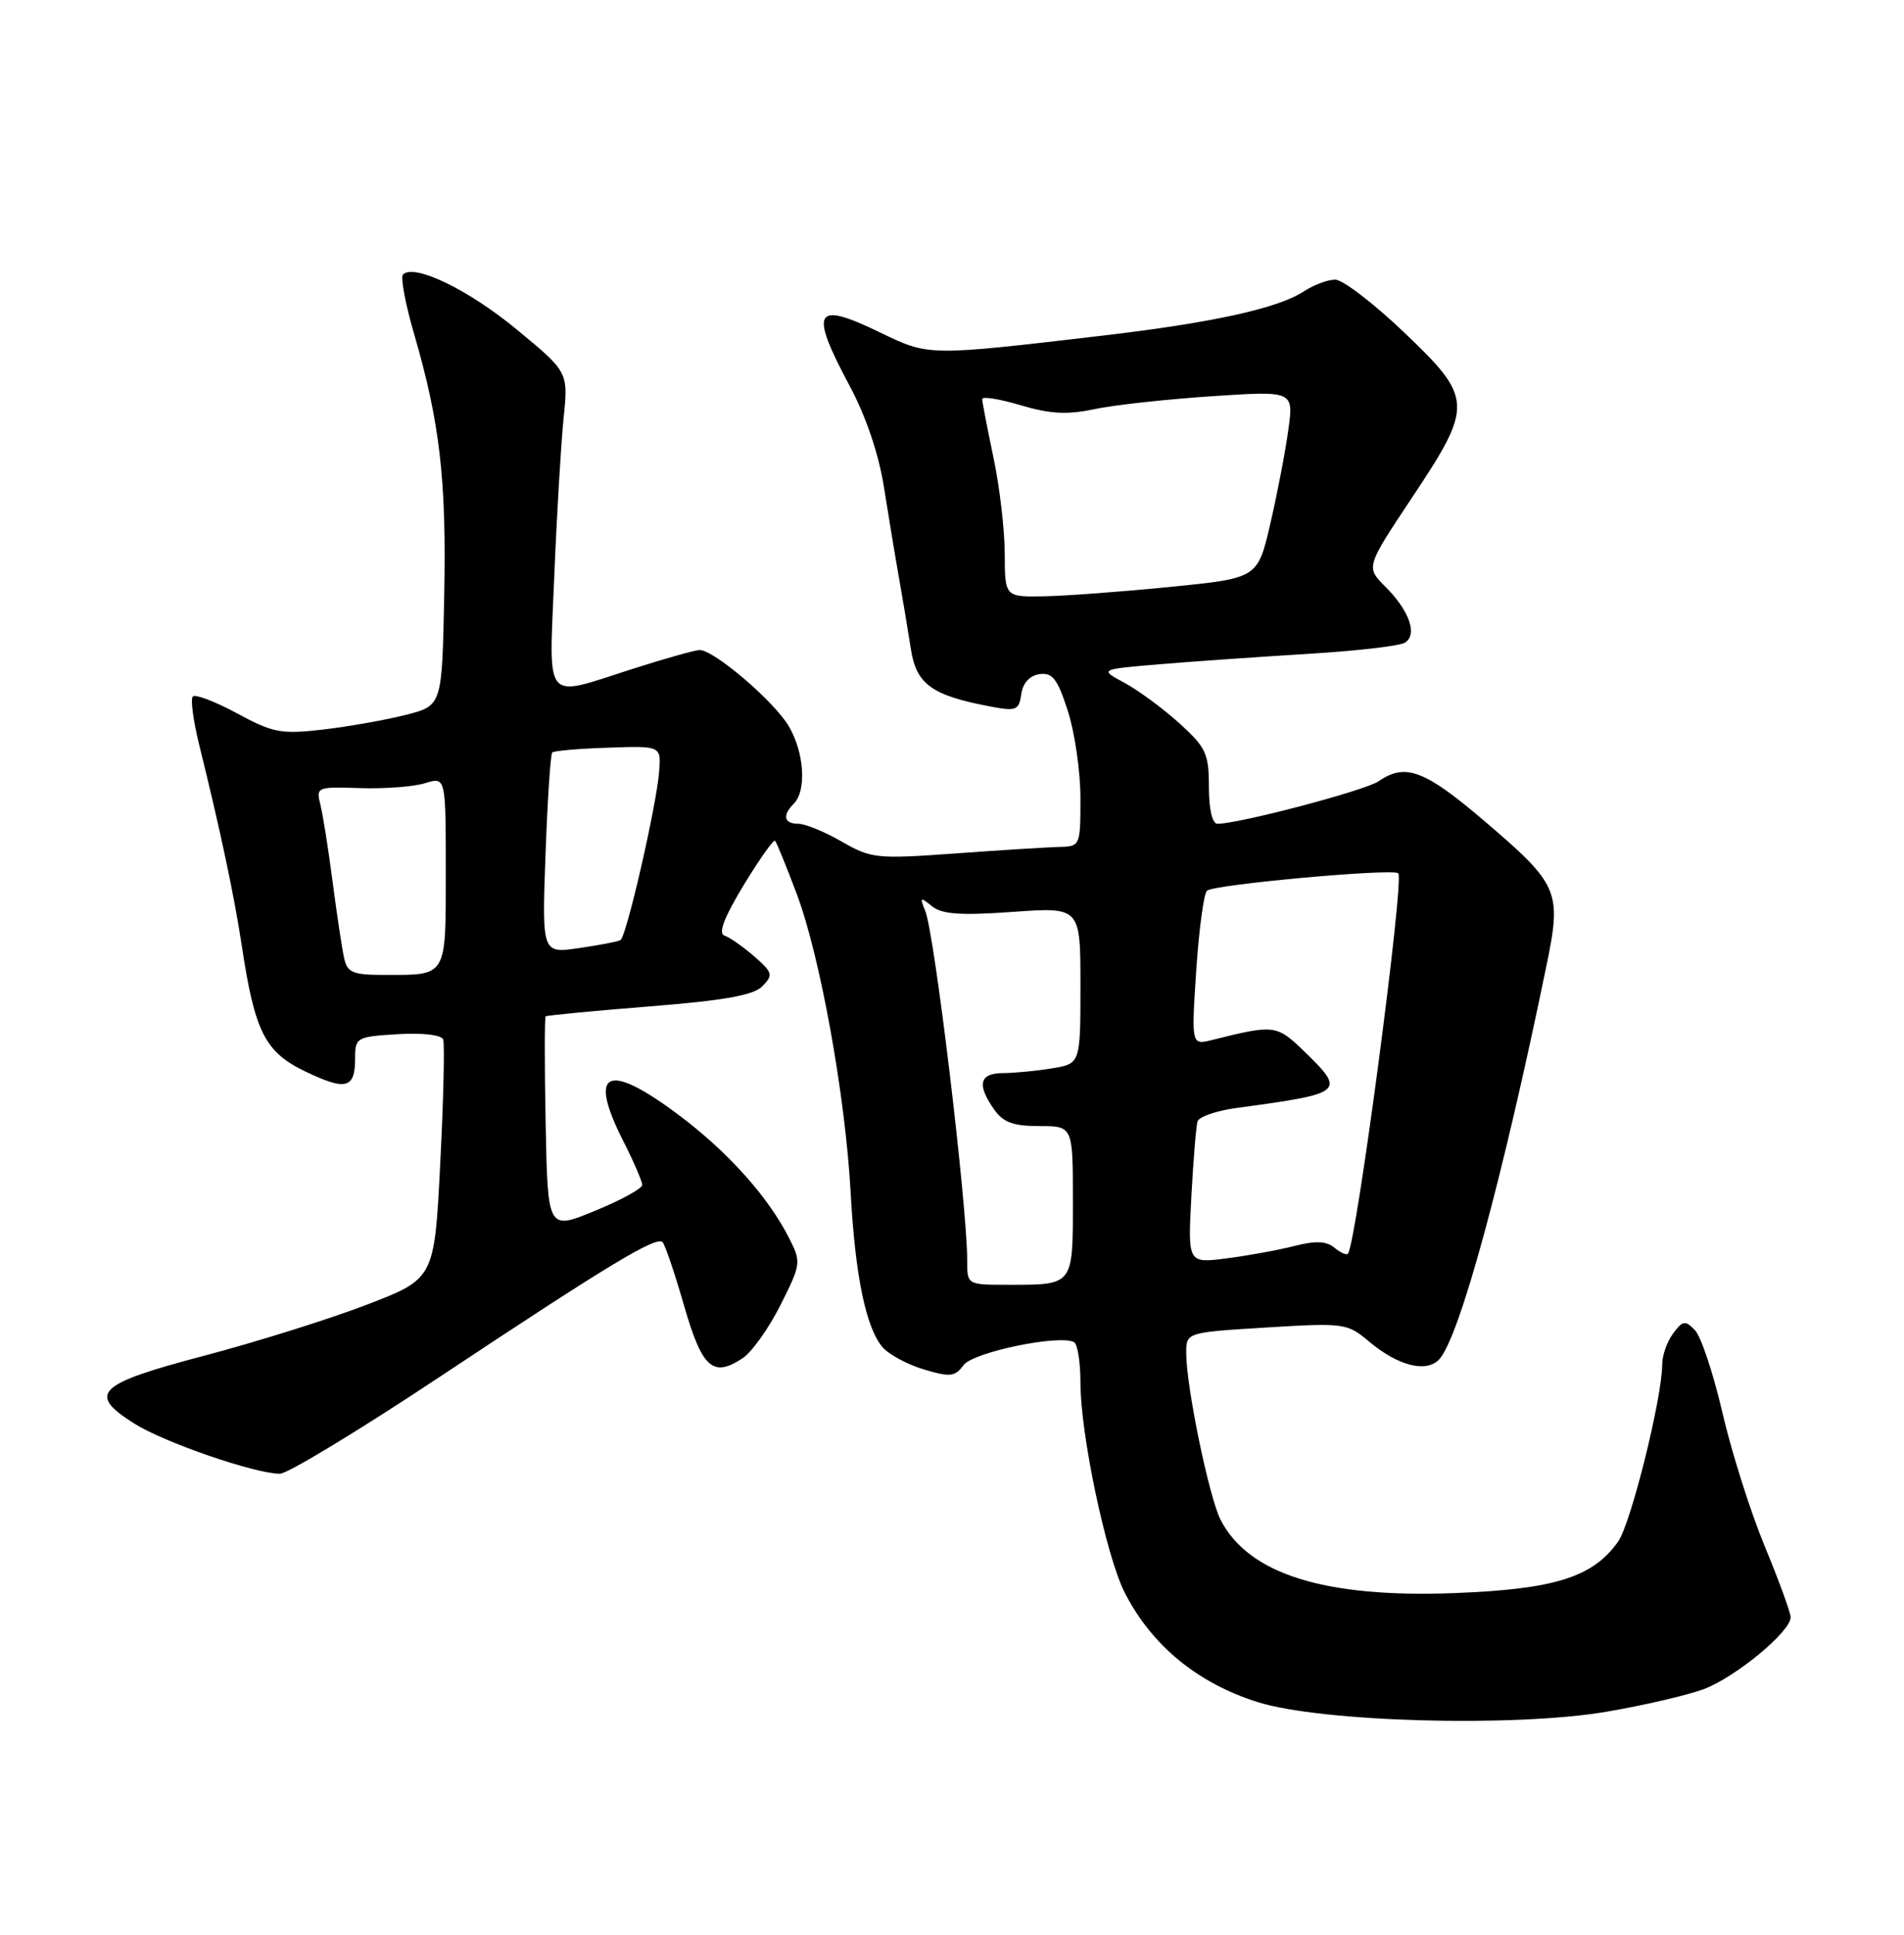 <?xml version="1.0" encoding="UTF-8" standalone="no"?>
<!DOCTYPE svg PUBLIC "-//W3C//DTD SVG 1.1//EN" "http://www.w3.org/Graphics/SVG/1.1/DTD/svg11.dtd" >
<svg xmlns="http://www.w3.org/2000/svg" xmlns:xlink="http://www.w3.org/1999/xlink" version="1.1" viewBox="0 0 252 256">
 <g >
 <path fill="currentColor"
d=" M 212.62 226.49 C 217.50 225.66 223.30 224.32 225.50 223.50 C 229.69 221.93 237.00 215.90 237.00 213.99 C 237.00 213.39 235.45 209.15 233.56 204.58 C 231.67 200.01 229.15 192.05 227.96 186.89 C 226.76 181.72 225.13 176.82 224.33 176.00 C 223.04 174.67 222.72 174.72 221.44 176.44 C 220.65 177.51 220.00 179.33 220.00 180.49 C 220.00 184.93 215.85 201.62 214.15 204.00 C 210.80 208.70 205.78 210.28 192.53 210.79 C 175.37 211.45 165.27 208.30 161.56 201.12 C 160.03 198.16 157.00 183.48 157.00 179.04 C 157.00 176.30 157.00 176.30 167.61 175.65 C 177.92 175.02 178.30 175.08 181.19 177.50 C 185.01 180.72 188.77 181.68 190.47 179.88 C 193.14 177.04 198.85 156.10 204.69 127.72 C 206.71 117.91 206.34 117.06 196.40 108.58 C 188.56 101.89 185.99 100.93 182.47 103.37 C 180.72 104.59 163.99 109.00 161.13 109.00 C 160.45 109.00 160.00 107.07 160.00 104.12 C 160.00 99.70 159.62 98.89 156.06 95.67 C 153.89 93.72 150.63 91.31 148.81 90.34 C 145.50 88.56 145.50 88.56 153.50 87.89 C 157.90 87.52 166.71 86.91 173.08 86.52 C 179.45 86.14 185.24 85.47 185.94 85.04 C 187.65 83.98 186.55 80.82 183.35 77.62 C 180.77 75.04 180.77 75.04 186.88 65.85 C 195.04 53.59 195.00 52.70 185.75 43.90 C 181.76 40.10 177.70 37.00 176.72 37.00 C 175.73 37.00 173.85 37.71 172.52 38.58 C 169.12 40.80 160.49 42.70 146.00 44.40 C 122.74 47.13 122.98 47.13 116.46 43.98 C 107.77 39.78 107.08 40.99 112.45 51.05 C 114.62 55.11 116.31 60.09 117.00 64.50 C 117.61 68.35 118.50 73.75 118.99 76.50 C 119.48 79.25 120.18 83.45 120.55 85.84 C 121.26 90.55 123.32 92.03 131.17 93.50 C 134.49 94.13 134.87 93.97 135.17 91.85 C 135.38 90.37 136.27 89.39 137.58 89.20 C 139.30 88.96 139.96 89.82 141.33 94.07 C 142.25 96.91 143.00 102.10 143.00 105.61 C 143.00 111.90 142.96 112.00 140.25 112.06 C 138.74 112.10 132.55 112.48 126.50 112.92 C 116.02 113.68 115.31 113.60 111.41 111.36 C 109.16 110.06 106.58 109.00 105.66 109.00 C 103.76 109.00 103.51 107.89 105.06 106.34 C 106.78 104.62 106.45 99.57 104.40 96.09 C 102.43 92.77 94.49 85.99 92.59 86.01 C 91.99 86.02 88.00 87.14 83.71 88.51 C 71.80 92.32 72.66 93.33 73.36 76.25 C 73.69 68.14 74.25 58.74 74.59 55.36 C 75.22 49.23 75.22 49.23 68.38 43.59 C 61.99 38.31 54.82 34.85 53.34 36.32 C 52.99 36.68 53.65 40.24 54.82 44.23 C 58.23 55.95 59.11 63.60 58.79 78.94 C 58.50 93.37 58.50 93.37 53.71 94.59 C 51.08 95.26 46.16 96.13 42.78 96.53 C 37.21 97.17 36.16 96.98 31.38 94.39 C 28.49 92.83 25.85 91.82 25.52 92.15 C 25.19 92.48 25.58 95.39 26.38 98.62 C 29.15 109.80 31.00 118.53 31.99 125.07 C 33.72 136.54 35.06 139.20 40.40 141.77 C 45.80 144.36 47.00 144.05 47.00 140.03 C 47.00 137.28 47.19 137.17 52.63 136.84 C 55.88 136.64 58.42 136.93 58.65 137.53 C 58.87 138.09 58.70 145.45 58.27 153.88 C 57.50 169.20 57.50 169.20 48.50 172.65 C 43.55 174.55 33.88 177.58 27.00 179.39 C 12.80 183.13 11.50 184.40 17.77 188.36 C 21.76 190.87 33.74 195.00 37.05 195.00 C 38.06 195.00 47.58 189.23 58.20 182.18 C 80.60 167.31 86.86 163.53 87.69 164.36 C 88.02 164.69 89.30 168.46 90.53 172.73 C 92.93 181.05 94.35 182.32 98.30 179.71 C 99.51 178.91 101.76 175.74 103.30 172.68 C 106.03 167.24 106.06 167.01 104.43 163.80 C 101.66 158.35 96.37 152.45 89.91 147.59 C 80.36 140.41 77.74 141.62 82.50 151.00 C 83.88 153.71 85.00 156.32 85.00 156.79 C 85.00 157.26 82.19 158.80 78.75 160.21 C 72.50 162.78 72.50 162.78 72.22 148.75 C 72.07 141.04 72.07 134.62 72.22 134.48 C 72.37 134.35 78.54 133.76 85.91 133.17 C 95.87 132.38 99.74 131.69 100.91 130.49 C 102.36 129.01 102.27 128.68 99.82 126.54 C 98.34 125.26 96.57 124.02 95.88 123.79 C 95.03 123.51 95.84 121.39 98.42 117.13 C 100.51 113.69 102.38 111.05 102.58 111.25 C 102.78 111.45 104.07 114.61 105.45 118.28 C 108.55 126.52 111.90 145.05 112.59 157.87 C 113.19 168.81 114.61 175.69 116.81 178.26 C 117.65 179.23 120.11 180.55 122.28 181.20 C 125.75 182.24 126.40 182.17 127.53 180.63 C 128.80 178.90 140.39 176.51 142.18 177.61 C 142.63 177.89 143.00 180.30 143.00 182.96 C 143.00 189.78 146.40 205.91 148.86 210.73 C 152.42 217.71 158.49 222.71 166.44 225.21 C 174.84 227.86 200.40 228.57 212.62 226.49 Z  M 128.01 166.75 C 128.02 159.57 123.69 123.47 122.45 120.50 C 121.71 118.71 121.80 118.64 123.34 119.90 C 124.67 120.98 127.09 121.15 134.03 120.66 C 143.00 120.02 143.00 120.02 143.00 130.38 C 143.00 140.74 143.00 140.74 139.25 141.36 C 137.19 141.70 134.26 141.98 132.75 141.99 C 129.63 142.00 129.26 143.50 131.56 146.78 C 132.77 148.51 134.10 149.00 137.56 149.00 C 142.00 149.00 142.00 149.00 142.00 158.89 C 142.00 170.17 142.13 170.00 133.42 170.00 C 128.00 170.00 128.00 170.00 128.01 166.75 Z  M 157.68 158.33 C 157.94 153.47 158.31 148.99 158.50 148.38 C 158.69 147.76 161.01 146.96 163.67 146.60 C 177.97 144.67 178.17 144.50 172.56 139.06 C 168.98 135.59 168.63 135.55 160.46 137.60 C 157.68 138.30 157.68 138.30 158.32 128.46 C 158.68 123.05 159.32 118.28 159.74 117.86 C 160.55 117.05 184.02 114.90 185.06 115.54 C 185.93 116.08 179.51 164.66 178.40 165.89 C 178.21 166.11 177.40 165.74 176.60 165.08 C 175.55 164.21 174.10 164.15 171.33 164.86 C 169.22 165.40 165.19 166.14 162.36 166.50 C 157.21 167.16 157.21 167.16 157.68 158.33 Z  M 45.54 126.75 C 45.27 125.51 44.58 120.98 44.02 116.67 C 43.46 112.36 42.73 107.77 42.40 106.46 C 41.82 104.14 41.96 104.09 47.65 104.28 C 50.87 104.39 54.74 104.10 56.25 103.63 C 59.00 102.78 59.00 102.78 59.00 115.28 C 59.00 129.39 59.23 129.00 50.94 129.00 C 46.67 129.00 45.97 128.71 45.54 126.75 Z  M 72.20 113.08 C 72.46 105.88 72.86 99.80 73.09 99.57 C 73.32 99.34 76.66 99.05 80.51 98.93 C 87.50 98.69 87.50 98.69 87.24 102.10 C 86.89 106.61 82.91 123.94 82.12 124.39 C 81.78 124.59 79.30 125.06 76.61 125.45 C 71.73 126.16 71.73 126.16 72.20 113.08 Z  M 132.98 73.25 C 132.97 70.09 132.30 64.35 131.48 60.50 C 130.67 56.65 130.00 53.19 130.00 52.80 C 130.00 52.42 132.29 52.79 135.09 53.62 C 138.99 54.78 141.26 54.90 144.84 54.14 C 147.40 53.59 154.39 52.83 160.36 52.43 C 171.23 51.71 171.23 51.71 170.51 56.90 C 170.12 59.76 169.05 65.34 168.13 69.30 C 166.46 76.50 166.46 76.50 154.98 77.65 C 148.67 78.28 141.14 78.84 138.25 78.90 C 133.00 79.00 133.00 79.00 132.98 73.25 Z "/>
</g>
</svg>